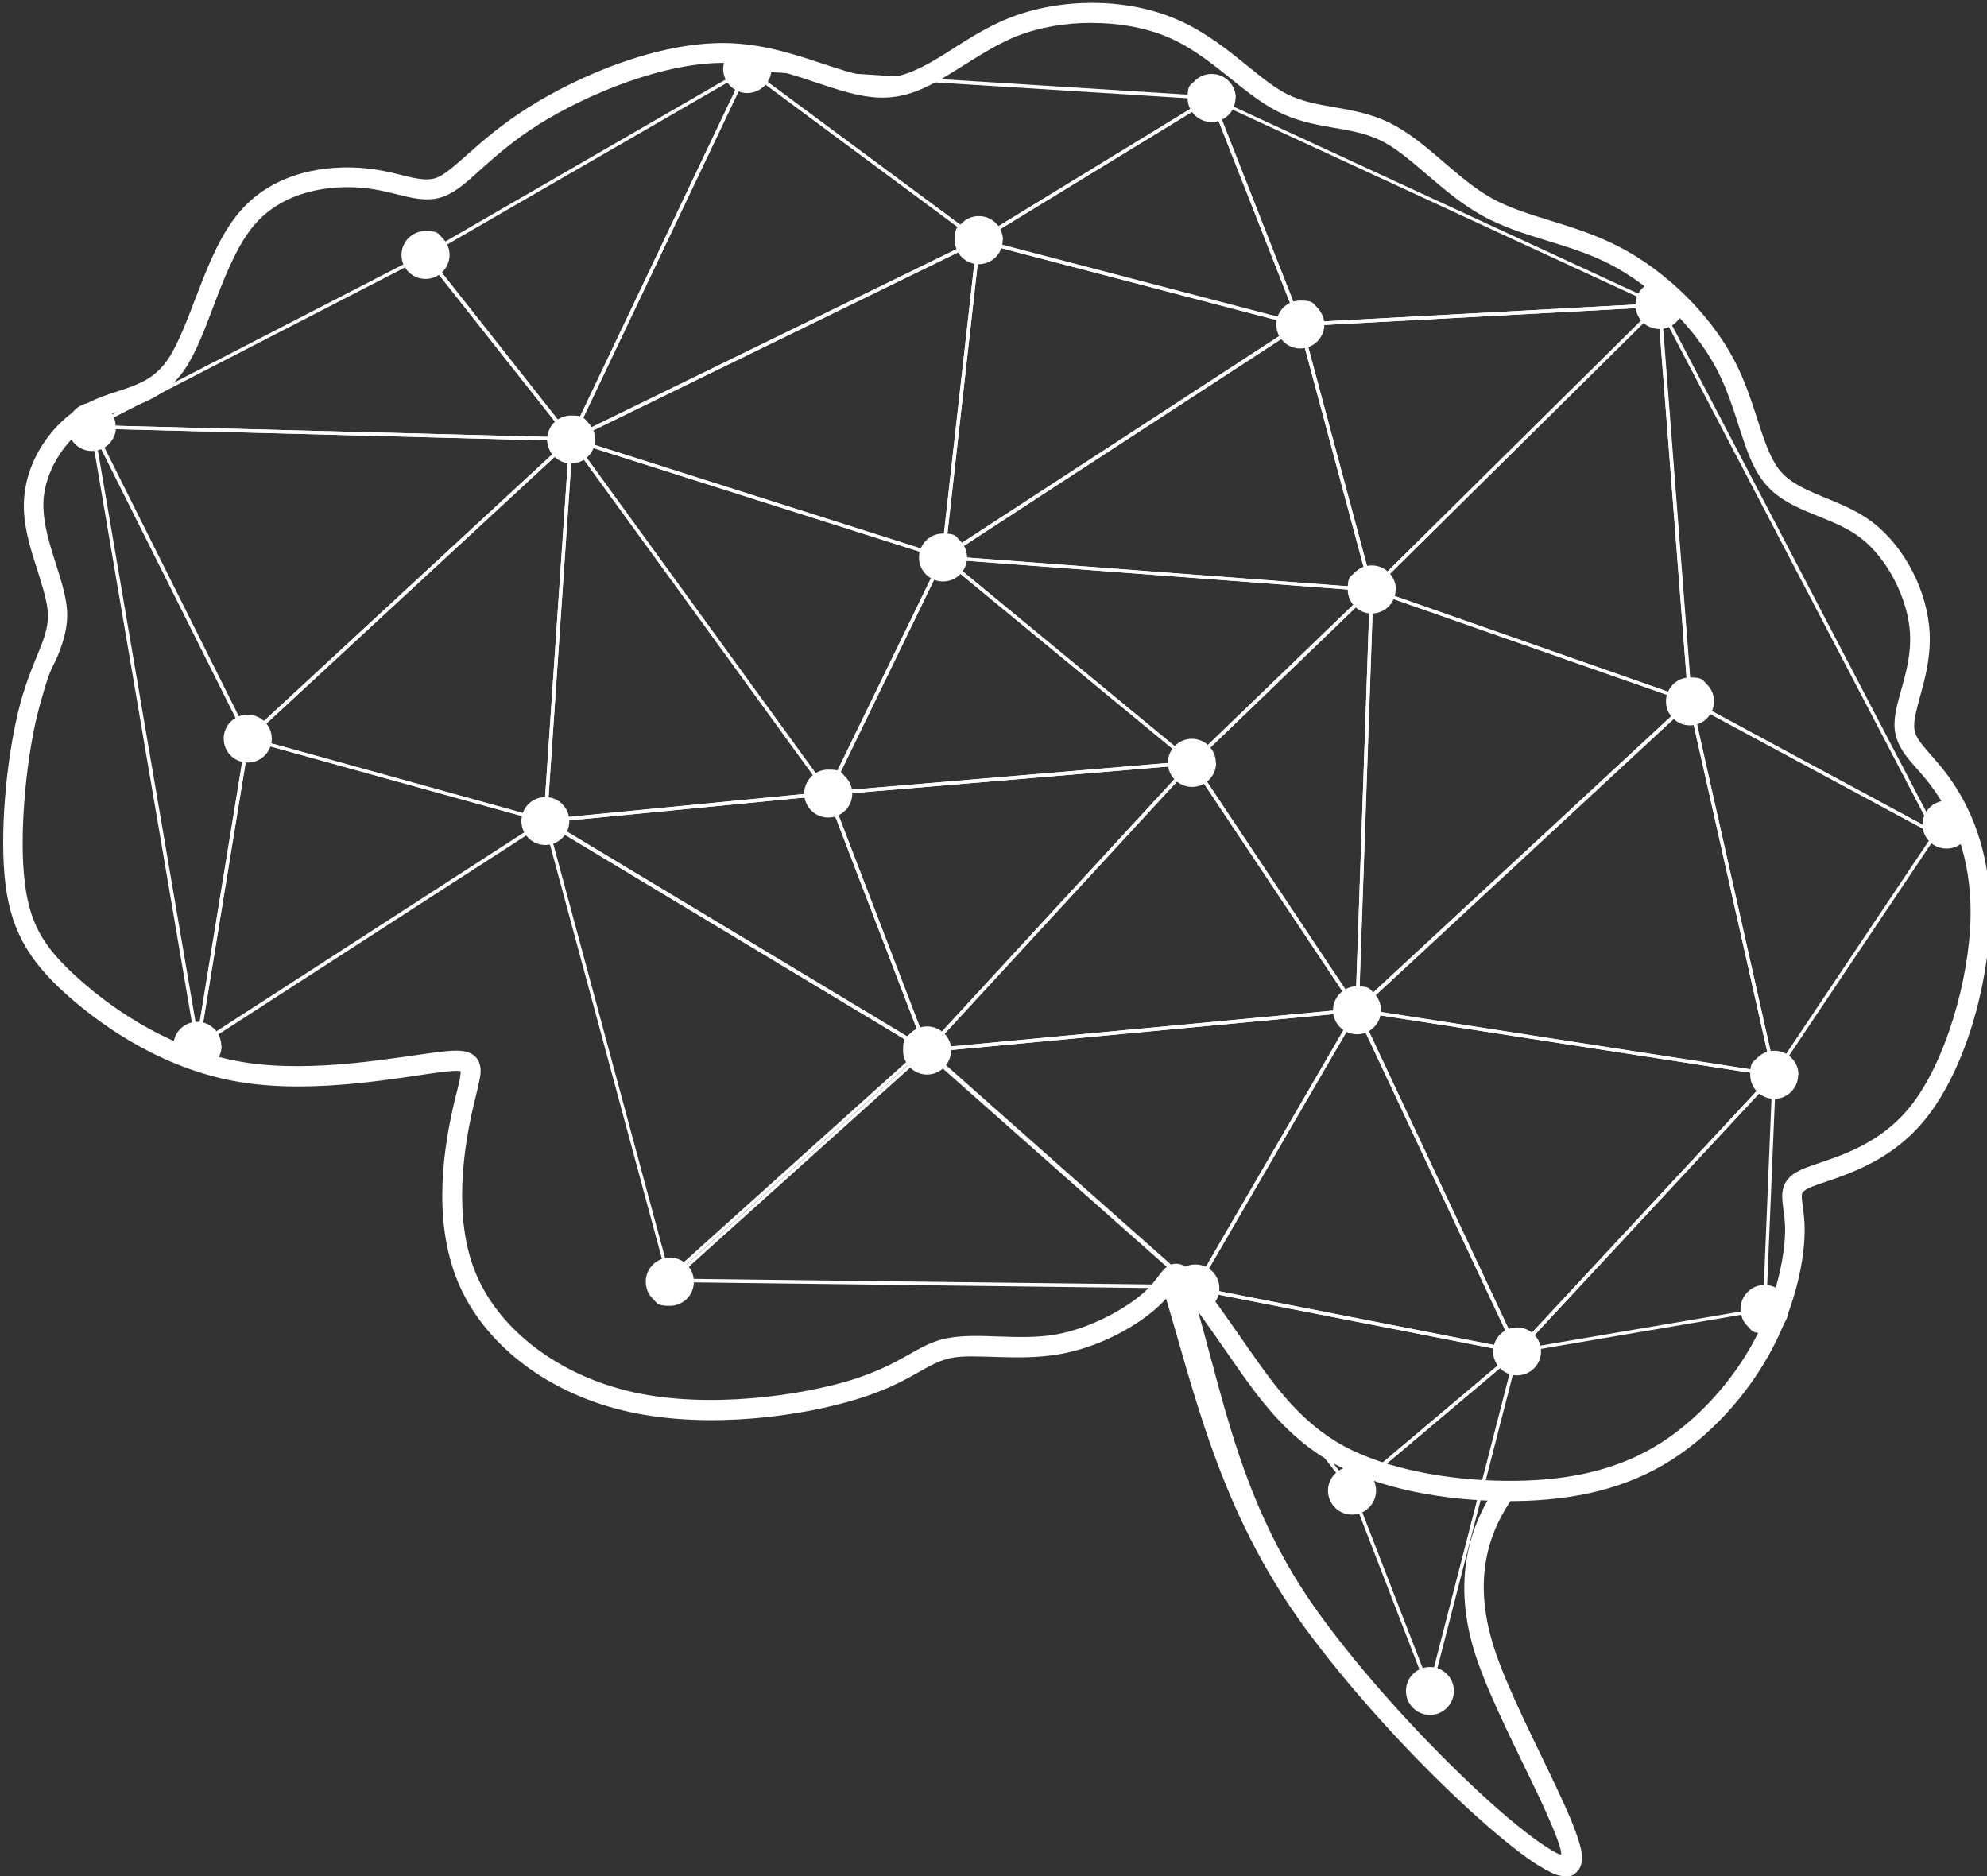 <?xml version="1.0" encoding="UTF-8"?>
<svg id="Layer_1" xmlns="http://www.w3.org/2000/svg" version="1.1" viewBox="0 0 500 472">
  <rect x="0" y="0" width="500" height="472" fill="#333333" stroke="none"/>
  <!-- Generator: Adobe Illustrator 29.3.1, SVG Export Plug-In . SVG Version: 2.1.0 Build 151)  -->
  <defs>
    <style>
      .st0 {
        fill: #fff;
      }
    </style>
  </defs>
  <path class="st0" d="M274.88.71c-7.23,0-14.46,1.25-20.92,3.81s-11.86,6.32-16.87,9.45c-5.01,3.09-9.59,5.4-14.27,5.59-4.72.19-10.41-1.74-17.07-3.95-6.65-2.22-14.22-4.58-22.85-4.77-17.21-.34-37.17,8.1-50.09,16.29-6.46,4.1-11.09,8.1-14.66,11.28s-6.17,5.45-8.05,6.22-3.76.58-6.65,0c-2.89-.67-6.56-1.78-11.28-2.27-9.5-.96-23.24.58-32.16,11.28-4.44,5.35-7.38,12.49-10.03,19.38-2.65,6.85-5.06,13.45-7.71,17.36-2.65,3.86-5.64,5.54-9.21,6.89s-7.67,2.27-11.76,4.53c-8.2,4.58-14.9,14.03-15.28,24.54-.19,5.25,1.25,10.41,2.75,15.09,1.49,4.72,2.94,9.02,3.23,12.25.29,3.23-.48,5.83-1.88,9.35s-3.33,7.81-4.97,13.79C1.91,188.82-.02,207.19,1.14,220.31c1.16,13.11,5.79,21.12,15.57,29.89,9.83,8.77,25.26,19.14,44.16,22.13s40.54-1.4,50.19-2.6c2.41-.29,4.05-.39,4.82-.24h.05c0,.1,0,.63-.19,1.88-.29,1.45-.82,3.47-1.45,6.03-2.41,10.27-5.74,29.02.92,45.08s23.09,28.4,43.24,32.78,43.58,1.01,57.37-3.28c6.89-2.12,11.33-4.48,14.75-6.41s5.74-3.28,8.73-3.9c5.98-1.21,16.58.87,27.09-.92,10.51-1.78,20.15-7.38,25.31-12.25,2.36-2.22,3.66-4.15,4.39-5.06,1.01.92,3.09,3.42,5.54,6.75,2.51,3.47,5.5,7.76,8.63,12.29,6.27,9.02,13.45,19.24,25.45,25.79,12,6.56,28.2,9.26,42.95,9.4,14.75.14,28.25-2.31,39.92-9.11,11.71-6.85,21.36-17.84,27.38-29.22,6.03-11.38,8.29-22.95,8.15-30.57-.1-3.81-.72-6.51-.72-7.76,0-.63.1-.77.24-1.01s.58-.63,1.69-1.16c2.22-1.01,7.04-2.27,12.44-4.68s11.47-6.12,16.58-12.39c10.22-12.53,16.1-34.13,16.44-50.86.34-16.78-5.25-28.35-10.37-35.43-2.56-3.52-4.97-5.93-6.51-7.86s-2.27-3.18-2.22-5.21c0-2.02,1.01-5.4,2.07-9.35s2.07-8.63,1.83-13.79c-.53-10.32-6.07-21.45-14.32-27.82-4.15-3.18-8.87-4.92-13.02-6.65-4.19-1.74-7.71-3.42-10.03-6.03s-3.86-6.75-5.5-11.76-3.37-10.85-6.41-16.58c-6.12-11.52-17.07-22.18-28.68-28.25-11.67-6.07-23.33-7.33-32.3-12.34s-16.44-14.46-25.74-18.99c-9.26-4.48-18.03-3.28-25.74-7.18-7.67-3.86-15.76-13.84-28.3-19.04-6.27-2.6-13.4-3.91-20.63-3.91h-.05.02ZM274.88,5.77c6.65,0,13.21,1.16,18.75,3.47,11.04,4.58,18.66,14.17,27.96,18.85,9.26,4.68,18.08,3.47,25.79,7.23,7.67,3.71,15.28,13.16,25.45,18.85s21.79,6.85,32.45,12.39c10.65,5.54,21.07,15.67,26.61,26.13,2.75,5.21,4.44,10.7,6.07,15.81,1.69,5.11,3.28,9.88,6.51,13.55,3.23,3.66,7.57,5.59,11.86,7.33s8.53,3.37,11.91,5.98c6.8,5.25,11.96,15.48,12.39,24.1.24,4.34-.67,8.44-1.69,12.25s-2.22,7.23-2.22,10.61,1.49,6.07,3.33,8.39c1.83,2.31,4.1,4.48,6.36,7.67,4.63,6.36,9.74,16.78,9.45,32.4-.29,15.62-6.36,36.83-15.33,47.82-4.48,5.5-9.79,8.77-14.75,10.99-4.92,2.22-9.35,3.28-12.49,4.68-1.54.72-2.8,1.54-3.66,2.75s-1.16,2.65-1.16,3.86c0,2.51.63,4.68.72,7.91.14,6.46-1.98,17.5-7.57,28.11s-14.8,20.97-25.5,27.24-23.19,8.58-37.36,8.44-29.79-2.89-40.64-8.77c-10.85-5.93-17.5-15.28-23.77-24.25-3.13-4.48-6.12-8.82-8.73-12.39-2.6-3.57-4.63-6.22-6.46-7.81-.92-.82-2.07-1.54-3.57-1.4s-2.41,1.06-3.04,1.78c-1.25,1.45-2.17,3.09-4.29,5.06-4.24,4-13.5,9.4-22.76,10.99s-19.38-.63-27.24.92c-3.95.77-6.8,2.56-10.17,4.44s-7.33,4-13.79,6.03c-12.92,4-36.01,7.28-54.81,3.13s-33.8-15.67-39.72-29.84c-5.93-14.17-2.99-32.11-.67-42.04.58-2.46,1.11-4.48,1.45-6.17s.67-3.13.05-4.82c-.29-.87-.92-1.69-1.74-2.17-.77-.48-1.64-.72-2.46-.82-1.69-.24-3.52-.05-6.07.24-10.17,1.25-31.24,5.4-48.79,2.6-17.55-2.8-32.3-12.58-41.61-20.92-9.35-8.34-12.87-14.37-13.93-26.61-1.06-12.25.82-30.57,3.86-41.75,3.04-11.18,3.33-9.59,4.77-13.26,1.45-3.71,2.56-7.28,2.22-11.57-.39-4.29-2.02-8.73-3.42-13.31-1.45-4.58-2.65-9.21-2.51-13.45.29-8.44,6.12-16.68,12.73-20.34,3.28-1.83,7.09-2.7,11.14-4.24,4-1.54,8.24-3.91,11.57-8.73s5.64-11.62,8.24-18.37,5.5-13.5,9.21-17.93c7.42-8.87,19.38-10.37,27.82-9.5,4.24.43,7.52,1.45,10.7,2.17s6.41,1.16,9.69-.19,5.93-3.95,9.5-7.14c3.52-3.13,7.86-6.94,13.98-10.8,12.25-7.71,31.87-15.81,47.29-15.52,7.71.14,14.75,2.31,21.36,4.53,6.6,2.17,12.73,4.44,18.85,4.19,6.17-.24,11.47-3.13,16.68-6.36,5.21-3.18,10.37-6.75,16.1-9.06,5.74-2.27,12.44-3.42,19.04-3.37h0l.05.05v-.04Z"/>
  <path class="st0" d="M299.61,323.67l-7.18-.24c8.05,26.23,14.03,56.21,35.96,86.15,10.85,14.8,24.97,30.28,37.36,42.04,6.17,5.88,11.96,10.9,16.68,14.46,2.36,1.78,4.48,3.23,6.36,4.24,1.83,1.01,3.33,1.74,5.16,1.74s2.02-.34,2.8-1.06,1.11-1.69,1.25-2.51c.24-1.64-.1-3.18-.63-4.97-1.06-3.62-3.13-8.29-5.64-13.64-5.01-10.65-11.76-23.72-15.19-33.55-6.85-19.53-1.3-31.77,4.29-39.77l-4.1-2.84c-6.12,8.77-12.25,23.29-4.92,44.26,3.66,10.41,10.46,23.53,15.43,34.04,2.46,5.25,4.48,9.88,5.35,12.87.24.92.24,1.21.29,1.74-.48-.14-.72-.14-1.69-.67-1.54-.87-3.52-2.17-5.79-3.86-4.48-3.37-10.17-8.24-16.25-14.08-12.2-11.62-26.18-26.9-36.74-41.36-20.97-28.68-24.54-56.21-32.78-82.97h-.05l.03-.02Z"/>
  <path class="st0" d="M29.2,107.4c0,1.59-.63,3.13-1.78,4.29s-2.65,1.78-4.29,1.78-3.13-.63-4.29-1.78c-1.11-1.16-1.78-2.65-1.78-4.29,0-3.33,2.7-6.03,6.03-6.03s6.03,2.7,6.03,6.03h.1-.02Z"/>
  <path class="st0" d="M149.77,110.53c0,1.59-.63,3.13-1.78,4.29s-2.65,1.78-4.29,1.78c-3.33,0-6.03-2.7-6.03-6.03s2.7-6.03,6.03-6.03,3.13.63,4.29,1.78,1.78,2.65,1.78,4.29h0v-.1.02Z"/>
  <path class="st0" d="M143.26,206.57c0,3.33-2.7,6.03-6.03,6.03s-6.03-2.7-6.03-6.03,2.7-6.03,6.03-6.03,6.03,2.7,6.03,6.03h0Z"/>
  <path class="st0" d="M68.39,185.79c0,1.59-.63,3.13-1.78,4.29s-2.65,1.78-4.29,1.78c-3.33,0-6.03-2.7-6.03-6.03s2.7-6.03,6.03-6.03c1.59,0,3.13.63,4.29,1.78s1.78,2.65,1.78,4.29h0v-.1.02Z"/>
  <path class="st0" d="M243.35,140.23c0,1.59-.63,3.13-1.78,4.29-1.16,1.16-2.65,1.78-4.29,1.78-3.33,0-6.03-2.7-6.03-6.03s2.7-6.03,6.03-6.03,3.13.63,4.29,1.78c1.16,1.16,1.78,2.65,1.78,4.29h0v-.1.02Z"/>
  <path class="st0" d="M214.47,199.62c0,1.59-.63,3.13-1.78,4.29-1.16,1.16-2.65,1.78-4.29,1.78-3.33,0-6.03-2.7-6.03-6.03s2.7-6.03,6.03-6.03,3.13.63,4.29,1.78c1.16,1.16,1.78,2.65,1.78,4.29h0v-.1.02Z"/>
  <path class="st0" d="M239.3,264.32c0,3.33-2.7,6.03-6.03,6.03s-6.03-2.7-6.03-6.03.63-3.13,1.78-4.29,2.65-1.78,4.29-1.78,3.13.63,4.29,1.78c1.16,1.11,1.78,2.65,1.78,4.29h-.1.02Z"/>
  <path class="st0" d="M174.6,322.51c0,3.33-2.7,6.03-6.03,6.03s-3.13-.63-4.29-1.78c-1.16-1.11-1.78-2.65-1.78-4.29s.63-3.13,1.78-4.29,2.65-1.78,4.29-1.78c3.33,0,6.03,2.7,6.03,6.03h0v.1-.02Z"/>
  <path class="st0" d="M347.53,254.15c0,1.59-.63,3.13-1.78,4.29s-2.65,1.78-4.29,1.78c-3.33,0-6.03-2.7-6.03-6.03s2.7-6.03,6.03-6.03,3.13.63,4.29,1.78,1.78,2.65,1.78,4.29h0v-.1.02Z"/>
  <path class="st0" d="M431.32,176.43c0,1.59-.63,3.13-1.78,4.29-1.11,1.16-2.65,1.78-4.29,1.78-3.33,0-6.03-2.7-6.03-6.03s2.7-6.03,6.03-6.03,3.13.63,4.29,1.78,1.78,2.65,1.78,4.29h0v-.1.02Z"/>
  <path class="st0" d="M351.19,148.33c0,3.33-2.7,6.03-6.03,6.03s-6.03-2.7-6.03-6.03.63-3.13,1.78-4.29c1.11-1.16,2.65-1.78,4.29-1.78s3.13.63,4.29,1.78c1.11,1.16,1.78,2.65,1.78,4.29h-.1.02Z"/>
  <path class="st0" d="M333.26,81.61c0,1.59-.63,3.13-1.78,4.29s-2.65,1.78-4.29,1.78c-3.33,0-6.03-2.7-6.03-6.03s2.7-6.03,6.03-6.03,3.13.63,4.29,1.78c1.11,1.16,1.78,2.65,1.78,4.29h0v-.1.02Z"/>
  <path class="st0" d="M252.31,60.44c0,3.33-2.7,6.03-6.03,6.03s-6.03-2.7-6.03-6.03.63-3.13,1.78-4.29,2.65-1.78,4.29-1.78,3.13.63,4.29,1.78c1.11,1.11,1.78,2.65,1.78,4.29h-.1.02Z"/>
  <path class="st0" d="M194.12,17.34c0,1.59-.63,3.13-1.78,4.29-1.16,1.11-2.65,1.78-4.29,1.78s-3.13-.63-4.29-1.78-1.78-2.65-1.78-4.29c0-3.33,2.7-6.03,6.03-6.03s6.03,2.7,6.03,6.03h.1-.02Z"/>
  <path class="st0" d="M452.48,270.44c0,3.33-2.7,6.03-6.03,6.03s-6.03-2.7-6.03-6.03.63-3.13,1.78-4.29,2.65-1.78,4.29-1.78,3.13.63,4.29,1.78,1.78,2.65,1.78,4.29h-.1.02Z"/>
  <path class="st0" d="M387.78,340.01c0,3.33-2.7,6.03-6.03,6.03s-6.03-2.7-6.03-6.03,2.7-6.03,6.03-6.03,6.03,2.7,6.03,6.03h0Z"/>
  <path class="st0" d="M306.84,324.15c0,3.33-2.7,6.03-6.03,6.03s-6.03-2.7-6.03-6.03,2.7-6.03,6.03-6.03,6.03,2.7,6.03,6.03h0Z"/>
  <path class="st0" d="M346.27,375.01c0,1.59-.63,3.13-1.78,4.29s-2.65,1.78-4.29,1.78c-3.33,0-6.03-2.7-6.03-6.03s2.7-6.03,6.03-6.03,3.13.63,4.29,1.78,1.78,2.65,1.78,4.29h0v-.1.02Z"/>
  <path class="st0" d="M365.85,425.44c0,3.33-2.7,6.03-6.03,6.03s-6.03-2.7-6.03-6.03,2.7-6.03,6.03-6.03,6.03,2.7,6.03,6.03h0Z"/>
  <path class="st0" d="M450.07,329.4c0,3.33-2.7,6.03-6.03,6.03s-3.13-.63-4.29-1.78-1.78-2.65-1.78-4.29.63-3.13,1.78-4.29,2.65-1.78,4.29-1.78c3.33,0,6.03,2.7,6.03,6.03h0v.1-.02Z"/>
  <path class="st0" d="M495.87,207.43c0,1.59-.63,3.13-1.78,4.29-1.11,1.16-2.65,1.78-4.29,1.78-3.33,0-6.03-2.7-6.03-6.03s2.7-6.03,6.03-6.03,3.13.63,4.29,1.78c1.16,1.16,1.78,2.65,1.78,4.29h0v-.1.02Z"/>
  <path class="st0" d="M423.6,76.74c0,3.33-2.7,6.03-6.03,6.03s-6.03-2.7-6.03-6.03,2.7-6.03,6.03-6.03,6.03,2.7,6.03,6.03h0Z"/>
  <path class="st0" d="M310.89,24.67c0,3.33-2.7,6.03-6.03,6.03s-6.03-2.7-6.03-6.03.63-3.13,1.78-4.29,2.65-1.78,4.29-1.78,3.13.63,4.29,1.78,1.78,2.65,1.78,4.29h-.1.02Z"/>
  <path class="st0" d="M306.02,191.91c0,1.59-.63,3.13-1.78,4.29-1.11,1.16-2.65,1.78-4.29,1.78s-3.13-.63-4.29-1.78-1.78-2.65-1.78-4.29c0-3.33,2.7-6.03,6.03-6.03s6.03,2.7,6.03,6.03h.1-.02Z"/>
  <path class="st0" d="M55.76,263.12c0,1.59-.63,3.13-1.78,4.29s-2.65,1.78-4.29,1.78-3.13-.63-4.29-1.78-1.78-2.65-1.78-4.29c0-3.33,2.7-6.03,6.03-6.03s6.03,2.7,6.03,6.03h.1-.02Z"/>
  <path class="st0" d="M113.13,64.11c0,1.59-.63,3.13-1.78,4.29s-2.65,1.78-4.29,1.78c-3.33,0-6.03-2.7-6.03-6.03s2.7-6.03,6.03-6.03,3.13.63,4.29,1.78,1.78,2.65,1.78,4.29h0v-.1.02Z"/>
  <path class="st0" d="M188.05,16.91c-.43,0-.58.53-.24.77l58.19,43.15c.14.1.34.1.48,0l58.58-35.82c.39-.24.24-.77-.19-.82l-116.76-7.33h-.05v.05h0ZM189.5,17.87l113.92,7.14-57.18,34.95-56.79-42.09h.05Z"/>
  <path class="st0" d="M304.81,24.24c-.29,0-.48.34-.39.58l22.37,56.98c.05.19.24.29.43.29l90.35-4.87c.43,0,.58-.63.14-.82l-112.71-52.07h-.19v-.1h0ZM305.63,25.49l110.16,50.91-88.27,4.77-21.89-55.68h0Z"/>
  <path class="st0" d="M304.86,24.24c-.1,0-.14,0-.24.05l-58.58,35.82c-.34.19-.24.67.1.82l80.99,21.16c.34.1.63-.24.53-.58l-22.37-56.98c-.05-.14-.24-.29-.39-.29h-.05,0ZM304.62,25.3l21.89,55.68-79.16-20.68s57.27-35,57.27-35Z"/>
  <path class="st0" d="M188.1,16.91c-.1,0-.14,0-.24.05l-80.99,46.81c-.24.14-.29.43-.14.63l36.64,46.38c.19.24.58.19.72-.1l44.35-93.19c.14-.29-.05-.63-.39-.63h0s.05.05.05.05ZM187.09,18.4l-43.44,91.31-35.87-45.46,79.35-45.85h-.05,0Z"/>
  <path class="st0" d="M188.05,16.91c-.14,0-.29.1-.39.24l-44.35,93.19c-.19.39.24.77.58.58l102.54-50.04c.29-.14.34-.53.05-.72l-58.19-43.15c-.1-.05-.19-.1-.29-.1,0,0,.05,0,.05,0ZM188.24,18.02l57.18,42.38-100.76,49.17,43.58-91.6h0v.05Z"/>
  <path class="st0" d="M246.24,60.06h-.19l-102.54,50.04c-.34.19-.29.67.05.82l93.58,29.7c.24.1.53-.1.58-.39l8.97-79.74c0-.24-.19-.48-.43-.48h0v.05h-.02ZM245.76,61.21l-8.82,78.44-92.03-29.22,100.86-49.22h-.01Z"/>
  <path class="st0" d="M417.53,76.3l-90.35,4.87c-.29,0-.48.29-.39.53l17.89,66.72c.1.34.48.43.72.19l72.41-71.59c.29-.29.1-.77-.34-.72h.06ZM416.42,77.22l-71.06,70.29-17.6-65.47,88.66-4.77h0v-.05Z"/>
  <path class="st0" d="M246.24,60.06c-.19,0-.39.19-.43.39l-8.97,79.74c0,.39.39.63.67.43l89.91-58.58c.34-.19.24-.67-.14-.77l-80.99-21.16h-.14l.1-.05h-.01ZM246.62,61.02l79.55,20.78-88.32,57.56,8.77-78.34h0Z"/>
  <path class="st0" d="M107.11,63.67s-.14,0-.19.05L22.93,107.01c-.39.19-.24.82.19.82l120.57,3.13c.39,0,.58-.43.34-.72l-36.64-46.38c-.1-.1-.19-.14-.34-.14h0l.05-.05h0ZM106.96,64.68l35.82,45.37-117.97-3.04,82.15-42.33h0Z"/>
  <path class="st0" d="M327.23,81.17c-.1,0-.14,0-.24.05l-89.91,58.58c-.34.24-.19.77.19.82l107.85,8.15c.29,0,.53-.24.43-.53l-17.89-66.72c0-.19-.24-.34-.43-.34h0ZM326.94,82.33l17.6,65.57-105.92-8,88.32-57.56h0Z"/>
  <path class="st0" d="M417.58,76.3c-.1,0-.24,0-.29.14l-72.41,71.59c-.24.24-.14.63.14.72l80.17,28.06c.29.1.58-.14.58-.43l-7.71-99.7c0-.24-.19-.39-.43-.39h-.05ZM417.19,77.7l7.62,98.11-78.87-27.62,71.25-70.48h0Z"/>
  <path class="st0" d="M23.12,106.96c-.29,0-.48.34-.34.63l39.19,78.39c.14.24.48.34.67.14l81.38-75.26c.29-.29.1-.72-.29-.77l-120.57-3.13h-.05.01ZM23.85,107.83l118.79,3.09-80.17,74.15L23.85,107.83h0Z"/>
  <path class="st0" d="M237.27,139.79c-.39,0-.58.53-.24.77l62.67,51.68c.14.14.43.14.58,0l45.17-43.53c.29-.24.1-.72-.29-.72l-107.85-8.15h0l-.05-.05h.01ZM238.62,140.76l105.48,7.95-44.21,42.62-61.32-50.57h.05,0Z"/>
  <path class="st0" d="M143.75,110.1c-.34,0-.58.39-.34.67l64.7,89.09c.19.24.58.24.72-.05l28.88-59.39c.1-.24,0-.53-.24-.58l-93.58-29.7h-.14v-.05h0ZM144.85,111.3l91.84,29.17-28.35,58.29-63.49-87.45h0Z"/>
  <path class="st0" d="M417.58,76.3c-.24,0-.43.19-.43.48l7.71,99.7c0,.14.1.29.24.34l61.81,33.31c.39.19.77-.19.58-.58l-69.52-133.01c-.1-.14-.24-.24-.39-.24h0ZM418.16,78.81l67.88,129.88-60.36-32.54-7.57-97.34h.05Z"/>
  <path class="st0" d="M143.7,110.1c-.1,0-.19.05-.29.1l-81.38,75.26c-.24.24-.14.67.19.72l74.87,20.73c.24.05.53-.1.53-.39l6.51-96.03c0-.24-.19-.48-.48-.48h0l.05.1h0ZM143.21,111.59l-6.41,94.39-73.62-20.39,79.98-74h.05Z"/>
  <path class="st0" d="M143.7,110.1c-.24,0-.39.19-.43.39l-6.51,96.03c0,.24.19.48.48.48l71.21-6.94c.34,0,.48-.43.29-.67l-64.7-89.09c-.1-.1-.24-.19-.39-.19h.05,0ZM144.08,111.74l63.54,87.5-69.95,6.8,6.41-94.3h0Z"/>
  <path class="st0" d="M237.32,139.79c-.14,0-.29.1-.39.24l-28.88,59.39c-.14.29.1.67.43.63l91.55-7.71c.39,0,.53-.53.24-.77l-62.67-51.68c-.1-.05-.19-.1-.29-.1h.01ZM237.47,140.9l61.42,50.62-89.72,7.57,28.3-58.24h0v.05h0Z"/>
  <path class="st0" d="M345.12,147.94c-.1,0-.24,0-.29.1l-45.17,43.53c-.14.14-.19.39-.05.53l41.51,62.24c.24.34.77.19.82-.24l3.66-105.77c0-.24-.19-.43-.43-.43h0l-.05.05h0ZM344.68,149.39l-3.57,103.36-40.54-60.84,44.11-42.52h0Z"/>
  <path class="st0" d="M345.12,147.94c-.24,0-.39.19-.39.43l-3.66,105.77c0,.39.43.58.72.34l83.84-77.71c.24-.24.14-.63-.14-.72l-80.17-28.06h-.19v-.05h0ZM345.55,148.95l78.92,27.62-82.54,76.51,3.62-104.13h0Z"/>
  <path class="st0" d="M299.95,191.48l-91.55,7.71c-.29,0-.48.34-.39.58l24.83,64.7c.1.29.48.39.72.14l66.72-72.41c.29-.29,0-.77-.34-.72h0ZM298.88,192.39l-65.52,71.11-24.35-63.49,89.86-7.57v-.05h.01Z"/>
  <path class="st0" d="M425.29,176c-.29,0-.48.24-.43.53l21.16,94.01c.1.39.58.48.77.14l40.64-60.65c.14-.19.1-.48-.14-.63l-61.81-33.31s-.14-.05-.19-.05h0v-.05h0ZM425.92,177.25l60.55,32.64-39.82,59.44-20.73-92.08h0Z"/>
  <path class="st0" d="M62.32,185.35c-.19,0-.39.14-.43.39l-12.63,77.33c-.05.39.34.63.67.43l87.5-56.55c.29-.19.24-.67-.1-.77l-74.87-20.73h-.14v-.1h0ZM62.7,186.32l73.47,20.34-85.86,55.49,12.39-75.88h0v.05h0Z"/>
  <path class="st0" d="M425.29,176c-.1,0-.24,0-.34.1l-83.84,77.71c-.24.24-.14.67.24.72l105,16.29c.29,0,.58-.24.48-.53l-21.16-94.01c0-.19-.19-.34-.39-.34h0v.05h.01ZM425.05,177.25l20.83,92.61-103.46-16.05,82.58-76.61h0l.05.05h0Z"/>
  <path class="st0" d="M299.95,191.48c-.1,0-.24.05-.34.14l-66.72,72.41c-.24.29,0,.77.39.72l108.23-10.17c.34,0,.48-.39.34-.67l-41.51-62.24c-.1-.1-.24-.19-.39-.19h0ZM299.9,192.58l40.79,61.18-106.4,9.98,65.61-71.21h0v.05h0Z"/>
  <path class="st0" d="M208.44,199.19h0l-71.21,6.94c-.43,0-.53.58-.19.82l96.03,57.76c.34.19.77-.14.63-.53l-24.83-64.7c-.05-.19-.24-.29-.39-.29h-.05,0ZM208.15,200.11l24.25,63.2-93.82-56.45,69.57-6.75h0Z"/>
  <path class="st0" d="M137.19,206.08c-.29,0-.48.29-.39.53l31.34,115.94c.1.34.48.43.72.19l64.7-58.19c.24-.19.19-.53-.05-.67l-96.03-57.8c-.1,0-.14-.05-.24-.05h0l-.05.05h0ZM137.91,207.48l94.59,56.94-63.73,57.32-30.85-114.26h0Z"/>
  <path class="st0" d="M341.45,253.71h0l-108.23,10.17c-.39,0-.53.48-.24.77l67.54,59.83c.19.19.53.14.67-.1l40.69-70c.14-.29,0-.67-.39-.67h-.05.01ZM340.68,254.68l-40.01,68.8-66.39-58.82,106.4-9.98h0Z"/>
  <path class="st0" d="M23.17,106.96c-.29,0-.48.24-.43.53l26.56,155.72c.1.48.77.48.87,0l12.63-77.33v-.24L23.56,107.2c-.1-.14-.24-.24-.39-.24h0ZM24.09,110.19l37.84,75.64-12.15,74.63L24.09,110.19h0Z"/>
  <path class="st0" d="M341.45,253.71c-.34,0-.48.34-.39.63l40.26,85.86c.14.29.48.34.72.1l64.7-69.57c.24-.24.1-.67-.24-.72l-105-16.29h-.1.05ZM342.23,254.68l103.36,16.01-63.69,68.51-39.68-84.51h0Z"/>
  <path class="st0" d="M446.45,269.96c-.1,0-.24,0-.34.14l-64.7,69.57c-.29.29,0,.77.39.72l62.24-10.61c.19,0,.34-.19.39-.39l2.46-59.01c0-.24-.19-.43-.43-.43h-.01ZM445.97,271.55l-2.36,57.47-60.65,10.32,63.01-67.78h0Z"/>
  <path class="st0" d="M341.5,253.71c-.14,0-.29.1-.39.24l-40.69,70c-.14.24,0,.58.29.63l80.99,15.86c.34.05.63-.29.48-.63l-40.3-85.86c-.05-.14-.24-.24-.39-.24h.01ZM341.45,255.06l39.58,84.32-79.55-15.57,39.97-68.75h0Z"/>
  <path class="st0" d="M300.76,323.72c-.39,0-.58.43-.34.72l39.48,50.86c.14.19.43.24.63.05l41.51-35c.29-.24.14-.67-.19-.77l-80.99-15.86h-.1ZM301.83,324.78l78.97,15.48-40.45,34.13-38.47-49.61h-.05Z"/>
  <path class="st0" d="M232.35,263.5c-.1,0-.24,0-.29.1l-64.7,58.19c-.29.24-.1.77.29.77l132.24,1.64c.39,0,.58-.48.29-.77l-67.54-59.83c-.1-.05-.19-.1-.29-.1h0ZM232.35,264.51l66.39,58.77-129.97-1.59,63.59-57.18h0Z"/>
  <path class="st0" d="M381.76,339.58c-.1,0-.19,0-.29.1l-41.51,35c-.14.1-.19.34-.14.48l19.53,50.48c.14.39.72.39.82,0l21.98-85.43c.05-.29-.14-.53-.39-.53h0v-.1h0ZM380.99,341.22l-21.31,82.82-18.95-48.88,40.21-33.89h0l.05-.05h0Z"/>
</svg>
